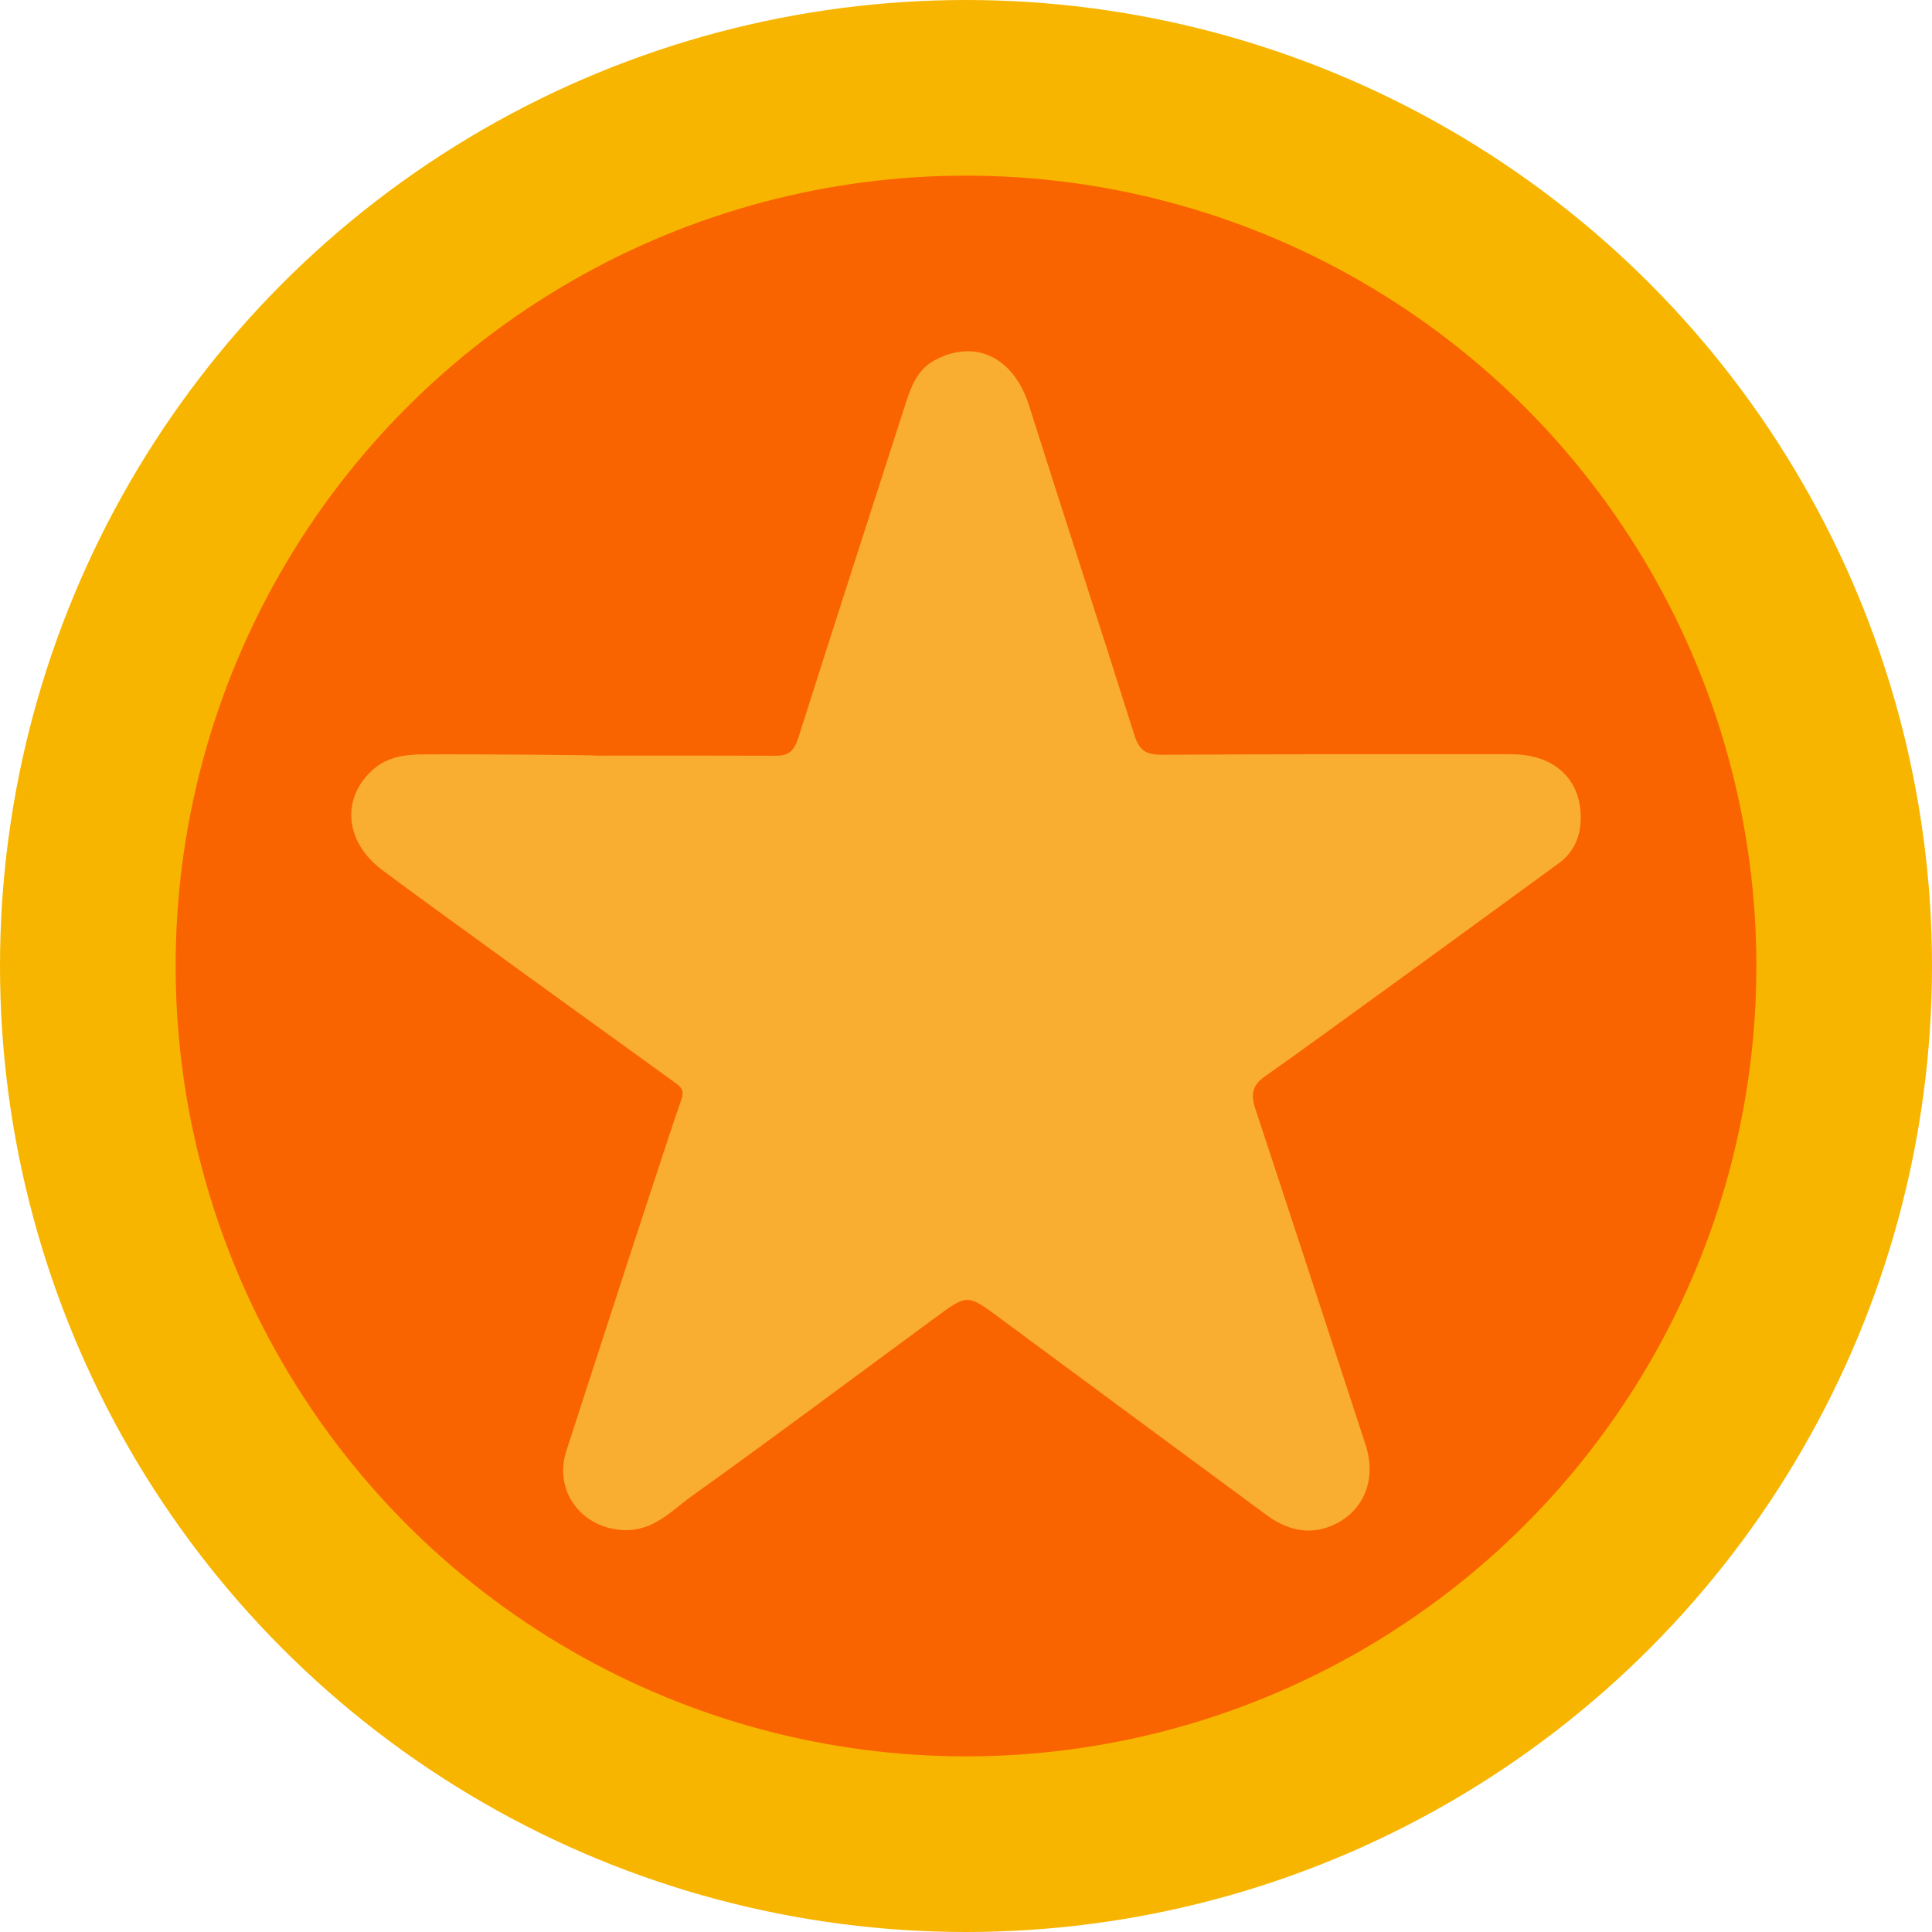 <?xml version="1.0" encoding="UTF-8"?>
<svg width="110px" height="110px" viewBox="0 0 110 110" version="1.1" xmlns="http://www.w3.org/2000/svg" xmlns:xlink="http://www.w3.org/1999/xlink">
    <!-- Generator: Sketch 58 (84663) - https://sketch.com -->
    <title>StarIcon</title>
    <desc>Created with Sketch.</desc>
    <g id="Page-1" stroke="none" stroke-width="1" fill="none" fill-rule="evenodd">
        <g id="StarIcon">
            <circle id="Oval" fill="#F7B500" cx="55" cy="55" r="55"></circle>
            <circle id="Oval" fill="#FA6400" cx="55" cy="55" r="45"></circle>
            <path d="M33.998,43.022 C37.41,43.022 40.822,43.014 44.234,43.028 C44.938,43.031 45.237,42.684 45.442,42.043 C47.479,35.642 49.538,29.248 51.602,22.855 C51.906,21.917 52.282,21.008 53.229,20.505 C55.543,19.275 57.721,20.353 58.582,23.072 C60.569,29.341 62.613,35.591 64.59,41.863 C64.856,42.712 65.25,42.978 66.13,42.973 C72.775,42.932 79.421,42.941 86.066,42.945 C88.544,42.947 90.09,44.437 89.996,46.726 C89.955,47.715 89.571,48.551 88.75,49.15 C85.589,51.459 74.465,59.581 72.027,61.279 C71.291,61.791 71.205,62.321 71.467,63.112 C73.577,69.495 75.664,75.886 77.754,82.276 C78.403,84.262 77.624,86.127 75.783,86.883 C74.448,87.43 73.208,87.068 72.099,86.251 C67.019,82.513 61.952,78.757 56.879,75.009 C55.085,73.684 55.077,73.679 53.267,75.008 C48.651,78.398 44.069,81.835 39.41,85.163 C38.245,85.996 37.225,87.183 35.519,87.117 C33.122,87.024 31.504,84.902 32.246,82.61 C33.79,77.841 38.112,64.503 38.788,62.624 C38.997,62.041 38.748,61.867 38.366,61.592 C35.015,59.172 23.899,51.153 21.733,49.513 C19.579,47.881 19.422,45.342 21.323,43.746 C22.113,43.083 23.103,42.958 24.084,42.952 C27.389,42.93 33.998,42.995 33.998,43.022" id="Fill-1" fill="#FAAE31"></path>
        </g>
    </g>
</svg>